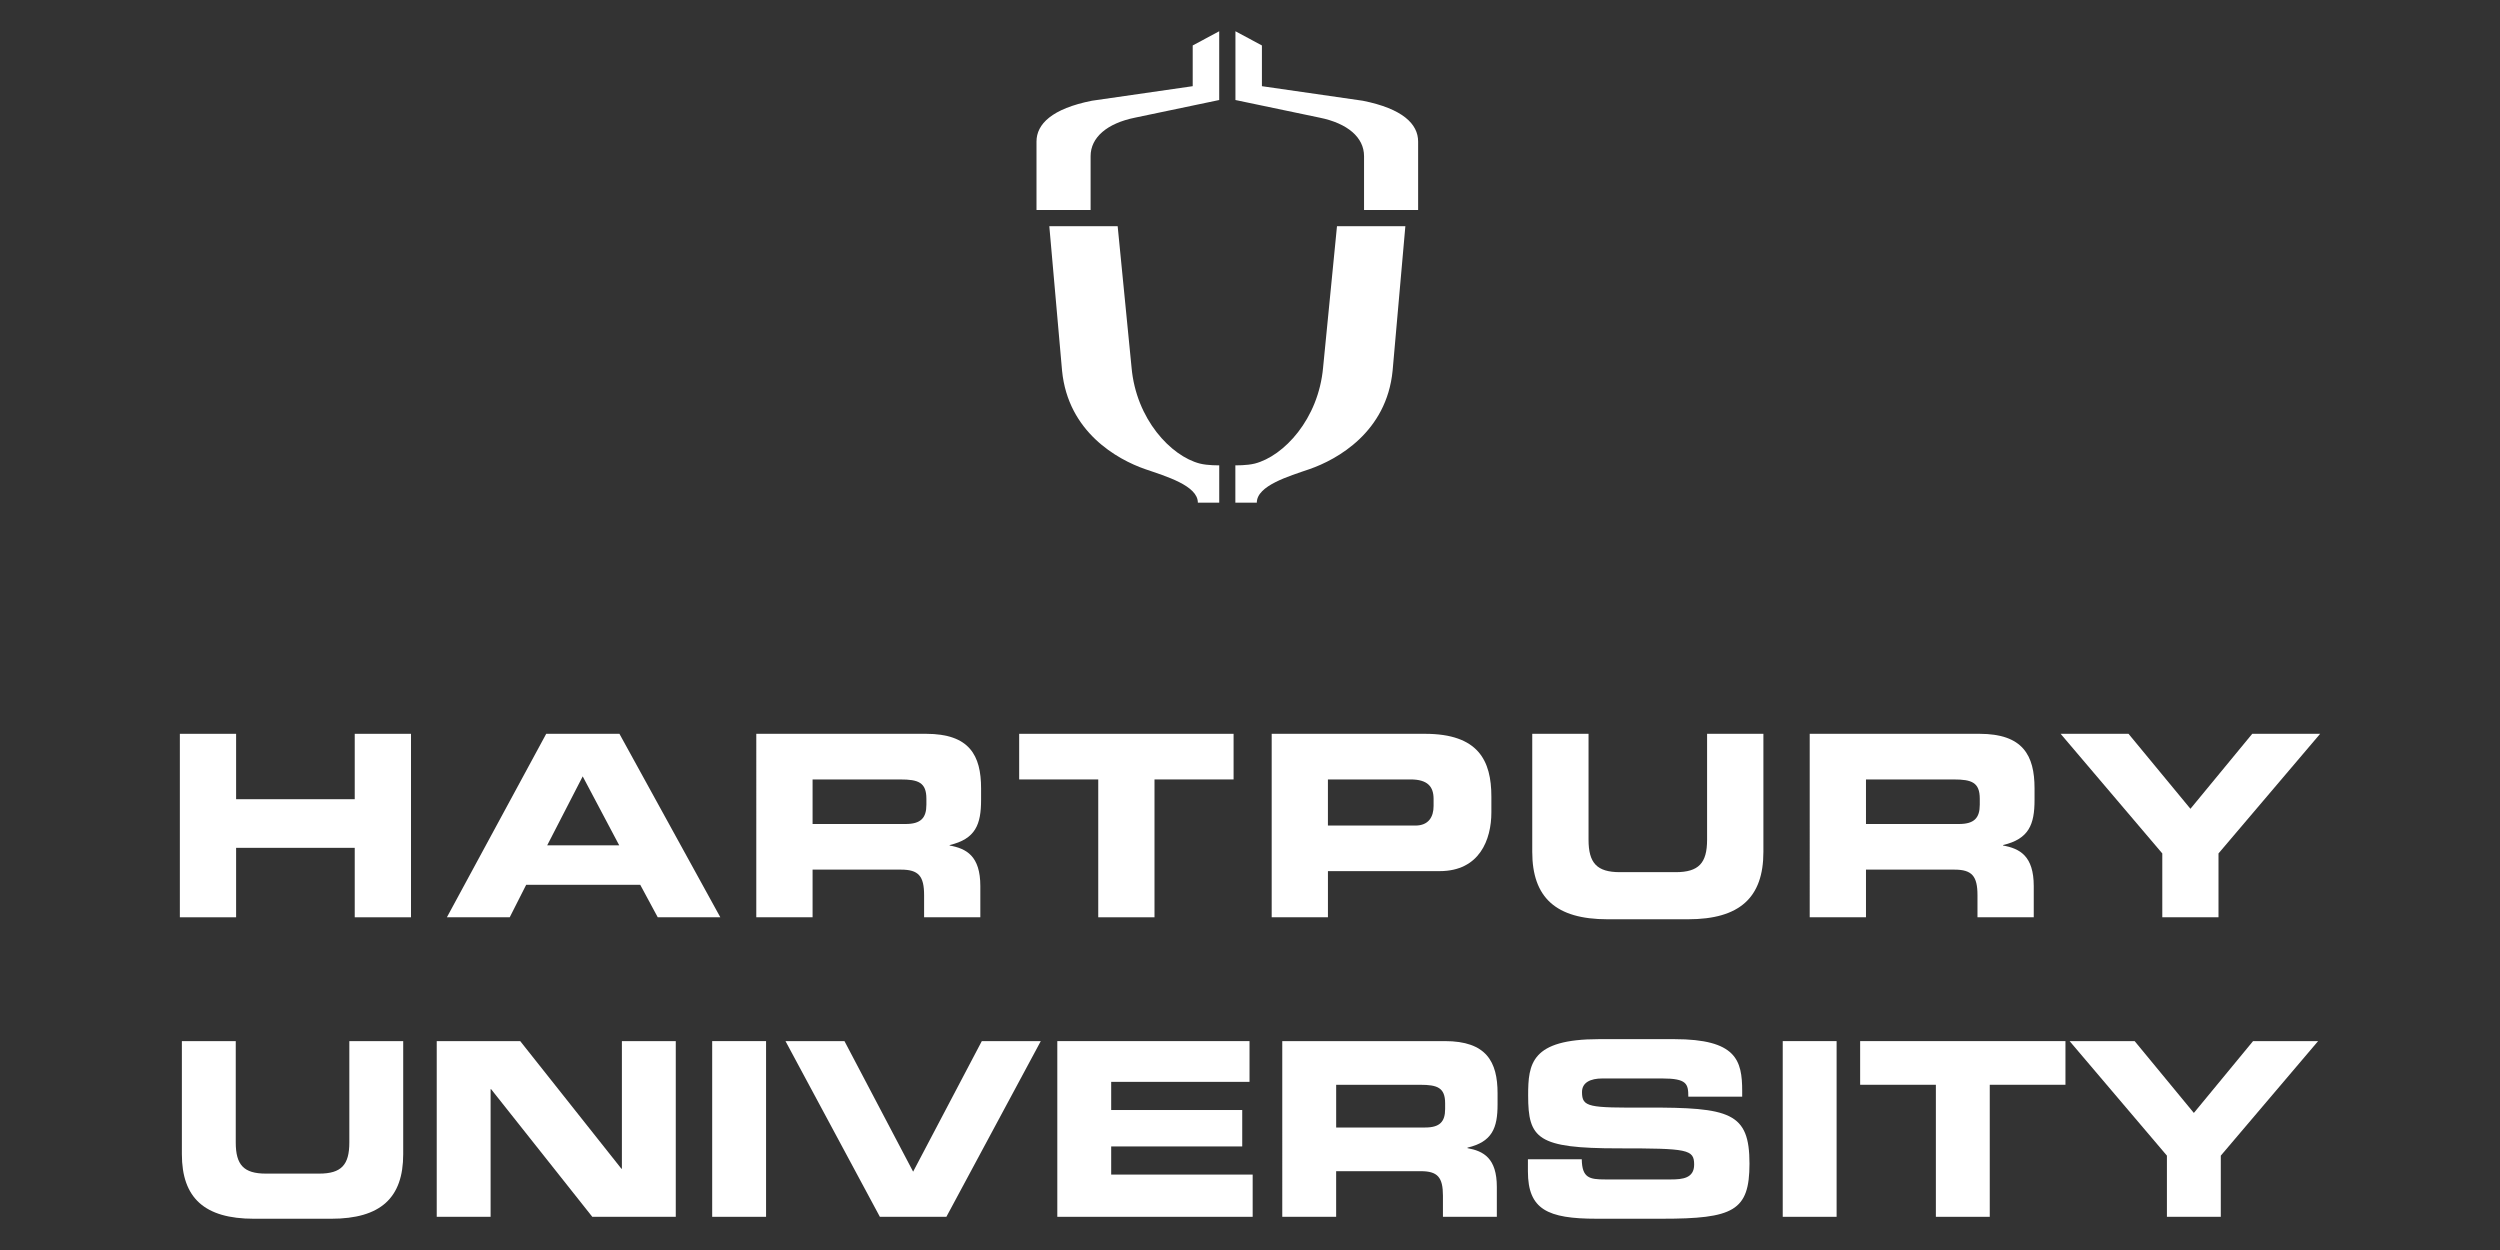 <?xml version="1.0" encoding="utf-8"?>
<!-- Generator: Adobe Illustrator 25.3.0, SVG Export Plug-In . SVG Version: 6.00 Build 0)  -->
<svg version="1.1" id="Layer_1" xmlns="http://www.w3.org/2000/svg" xmlns:xlink="http://www.w3.org/1999/xlink" x="0px" y="0px"
	 viewBox="0 0 120 60" style="enable-background:new 0 0 120 60;" xml:space="preserve">
<rect x="0" y="0" width="120" height="60" fill="#333333" stroke="none"/>
<style type="text/css">
	.st0{fill:#FFFFFF;}
</style>
<g>
	<polygon class="st0" points="8.633,35.223 11.333,35.223 11.333,38.362 17.027,38.362 17.027,35.223 
		19.728,35.223 19.728,44.03 17.027,44.03 17.027,40.696 11.333,40.696 11.333,44.03 8.633,44.03 	
		"/>
	<path class="st0" d="M26.218,35.223h3.515l4.842,8.806h-3.004l-0.839-1.558h-5.476l-0.789,1.558h-3.016
		L26.218,35.223z M26.266,40.575h3.456l-1.752-3.309L26.266,40.575z"/>
	<path class="st0" d="M36.301,35.223h8.151c2.081,0,2.64,1.034,2.64,2.616v0.559
		c0,1.178-0.266,1.871-1.508,2.164v0.023c0.803,0.146,1.472,0.499,1.472,1.948v1.497h-2.699v-1.06
		c0-0.922-0.267-1.228-1.108-1.228h-4.245v2.288h-2.702V35.223z M39.004,39.552h4.464
		c0.729,0,0.999-0.29,0.999-0.924v-0.29c0-0.781-0.391-0.924-1.242-0.924h-4.221V39.552z"/>
	<polygon class="st0" points="48.92,35.223 59.212,35.223 59.212,37.413 55.416,37.413 55.416,44.03 
		52.716,44.03 52.716,37.413 48.92,37.413 	"/>
	<path class="st0" d="M61.04,35.223h7.359c2.567,0,3.187,1.289,3.187,3.016v0.754
		c0,1.313-0.57,2.821-2.481,2.821h-5.364v2.215h-2.7V35.223z M63.74,39.627h4.197
		c0.633,0,0.875-0.414,0.875-0.938v-0.34c0-0.596-0.291-0.936-1.106-0.936h-3.966V39.627z"/>
	<path class="st0" d="M73.548,35.223h2.702v5.083c0,1.119,0.399,1.558,1.507,1.558h2.675
		c1.11,0,1.508-0.439,1.508-1.558v-5.083h2.703v5.668c0,2.188-1.133,3.234-3.615,3.234H77.161
		c-2.482,0-3.613-1.047-3.613-3.234V35.223z"/>
	<path class="st0" d="M86.866,35.223h8.151c2.081,0,2.641,1.034,2.641,2.616v0.559
		c0,1.178-0.269,1.871-1.51,2.164v0.023c0.803,0.146,1.472,0.499,1.472,1.948v1.497h-2.701v-1.06
		c0-0.922-0.268-1.228-1.106-1.228h-4.246v2.288h-2.701V35.223z M89.567,39.552h4.465
		c0.729,0,0.997-0.29,0.997-0.924v-0.29c0-0.781-0.389-0.924-1.241-0.924h-4.221V39.552z"/>
	<polygon class="st0" points="103.79,40.965 98.91,35.223 102.169,35.223 105.141,38.822 108.107,35.223 
		111.367,35.223 106.488,40.965 106.488,44.03 103.79,44.03 	"/>
	<path class="st0" d="M53.648,10.86l0.666,6.775c0.219,2.491,1.892,4.256,3.274,4.615
		c0.389,0.1,0.935,0.085,0.935,0.085v1.792h-1.026c0-0.819-1.542-1.267-2.529-1.608
		c-1.339-0.465-3.702-1.781-3.989-4.724l-0.612-6.936H53.648z"/>
	<path class="st0" d="M49.752,10.081V6.794c0-0.842,0.745-1.577,2.66-1.959l4.838-0.698V2.182L58.522,1.5
		v3.301l-4.039,0.846c-1.347,0.273-2.134,0.951-2.134,1.848v2.585H49.752z"/>
	<path class="st0" d="M64.175,10.86l-0.666,6.775c-0.221,2.491-1.892,4.256-3.274,4.615
		c-0.389,0.1-0.938,0.085-0.938,0.085v1.792h1.03c0-0.819,1.54-1.267,2.528-1.608
		c1.339-0.465,3.703-1.781,3.99-4.724l0.612-6.936H64.175z"/>
	<path class="st0" d="M68.07,10.081V6.794c0-0.842-0.744-1.577-2.658-1.959L60.572,4.137V2.182L59.301,1.5
		v3.301l4.04,0.846c1.347,0.273,2.133,0.951,2.133,1.848v2.585H68.07z"/>
	<path class="st0" d="M8.73,49.973h2.586v4.869c0,1.072,0.384,1.491,1.444,1.491h2.563
		c1.06,0,1.445-0.419,1.445-1.491v-4.869h2.586v5.428c0,2.097-1.083,3.099-3.46,3.099h-3.704
		c-2.377,0-3.46-1.002-3.46-3.099V49.973z"/>
	<polygon class="st0" points="20.963,49.973 24.97,49.973 29.828,56.1 29.851,56.1 29.851,49.973 
		32.437,49.973 32.437,58.407 28.43,58.407 23.572,52.279 23.549,52.279 23.549,58.407 20.963,58.407 	"/>
	<rect x="34.185" y="49.973" class="st0" width="2.586" height="8.434"/>
	<polygon class="st0" points="37.703,49.973 40.534,49.973 43.83,56.24 47.127,49.973 49.958,49.973 
		45.426,58.407 42.234,58.407 	"/>
	<polygon class="st0" points="50.751,49.973 59.977,49.973 59.977,51.929 53.337,51.929 53.337,53.281 
		59.627,53.281 59.627,55.029 53.337,55.029 53.337,56.38 60.128,56.38 60.128,58.407 50.751,58.407 	
		"/>
	<path class="st0" d="M61.55,49.973h7.805c1.992,0,2.528,0.99,2.528,2.505v0.535
		c0,1.13-0.256,1.794-1.445,2.074v0.024c0.769,0.139,1.41,0.477,1.41,1.864v1.433H69.261v-1.014
		c0-0.885-0.256-1.177-1.06-1.177h-4.066v2.19h-2.586V49.973z M64.136,54.12h4.275
		c0.699,0,0.955-0.28,0.955-0.885V52.955c0-0.746-0.373-0.885-1.188-0.885h-4.042V54.12z"/>
	<path class="st0" d="M73.339,55.646h2.586c0.012,0.897,0.373,0.967,1.118,0.967h3.169
		c0.548,0,1.107-0.058,1.107-0.711c0-0.734-0.303-0.781-3.635-0.781c-3.891,0-4.333-0.466-4.333-2.539
		c0-1.526,0.14-2.703,3.401-2.703h3.611c2.982,0,3.262,1.014,3.262,2.493v0.268h-2.586
		c0-0.617-0.07-0.874-1.258-0.874h-2.866c-0.582,0-0.979,0.198-0.979,0.652
		c0,0.734,0.315,0.757,3.088,0.746c4.019-0.012,4.951,0.233,4.951,2.691
		c0,2.272-0.769,2.644-4.205,2.644h-3.134c-2.353,0-3.296-0.443-3.296-2.272V55.646z"/>
	<rect x="85.571" y="49.973" class="st0" width="2.586" height="8.434"/>
	<polygon class="st0" points="89.287,49.973 99.142,49.973 99.142,52.069 95.508,52.069 95.508,58.407 
		92.922,58.407 92.922,52.069 89.287,52.069 	"/>
	<polygon class="st0" points="104.012,55.471 99.341,49.973 102.463,49.973 105.305,53.421 108.147,49.973 
		111.269,49.973 106.598,55.471 106.598,58.407 104.012,58.407 	"/>
</g>
</svg>
